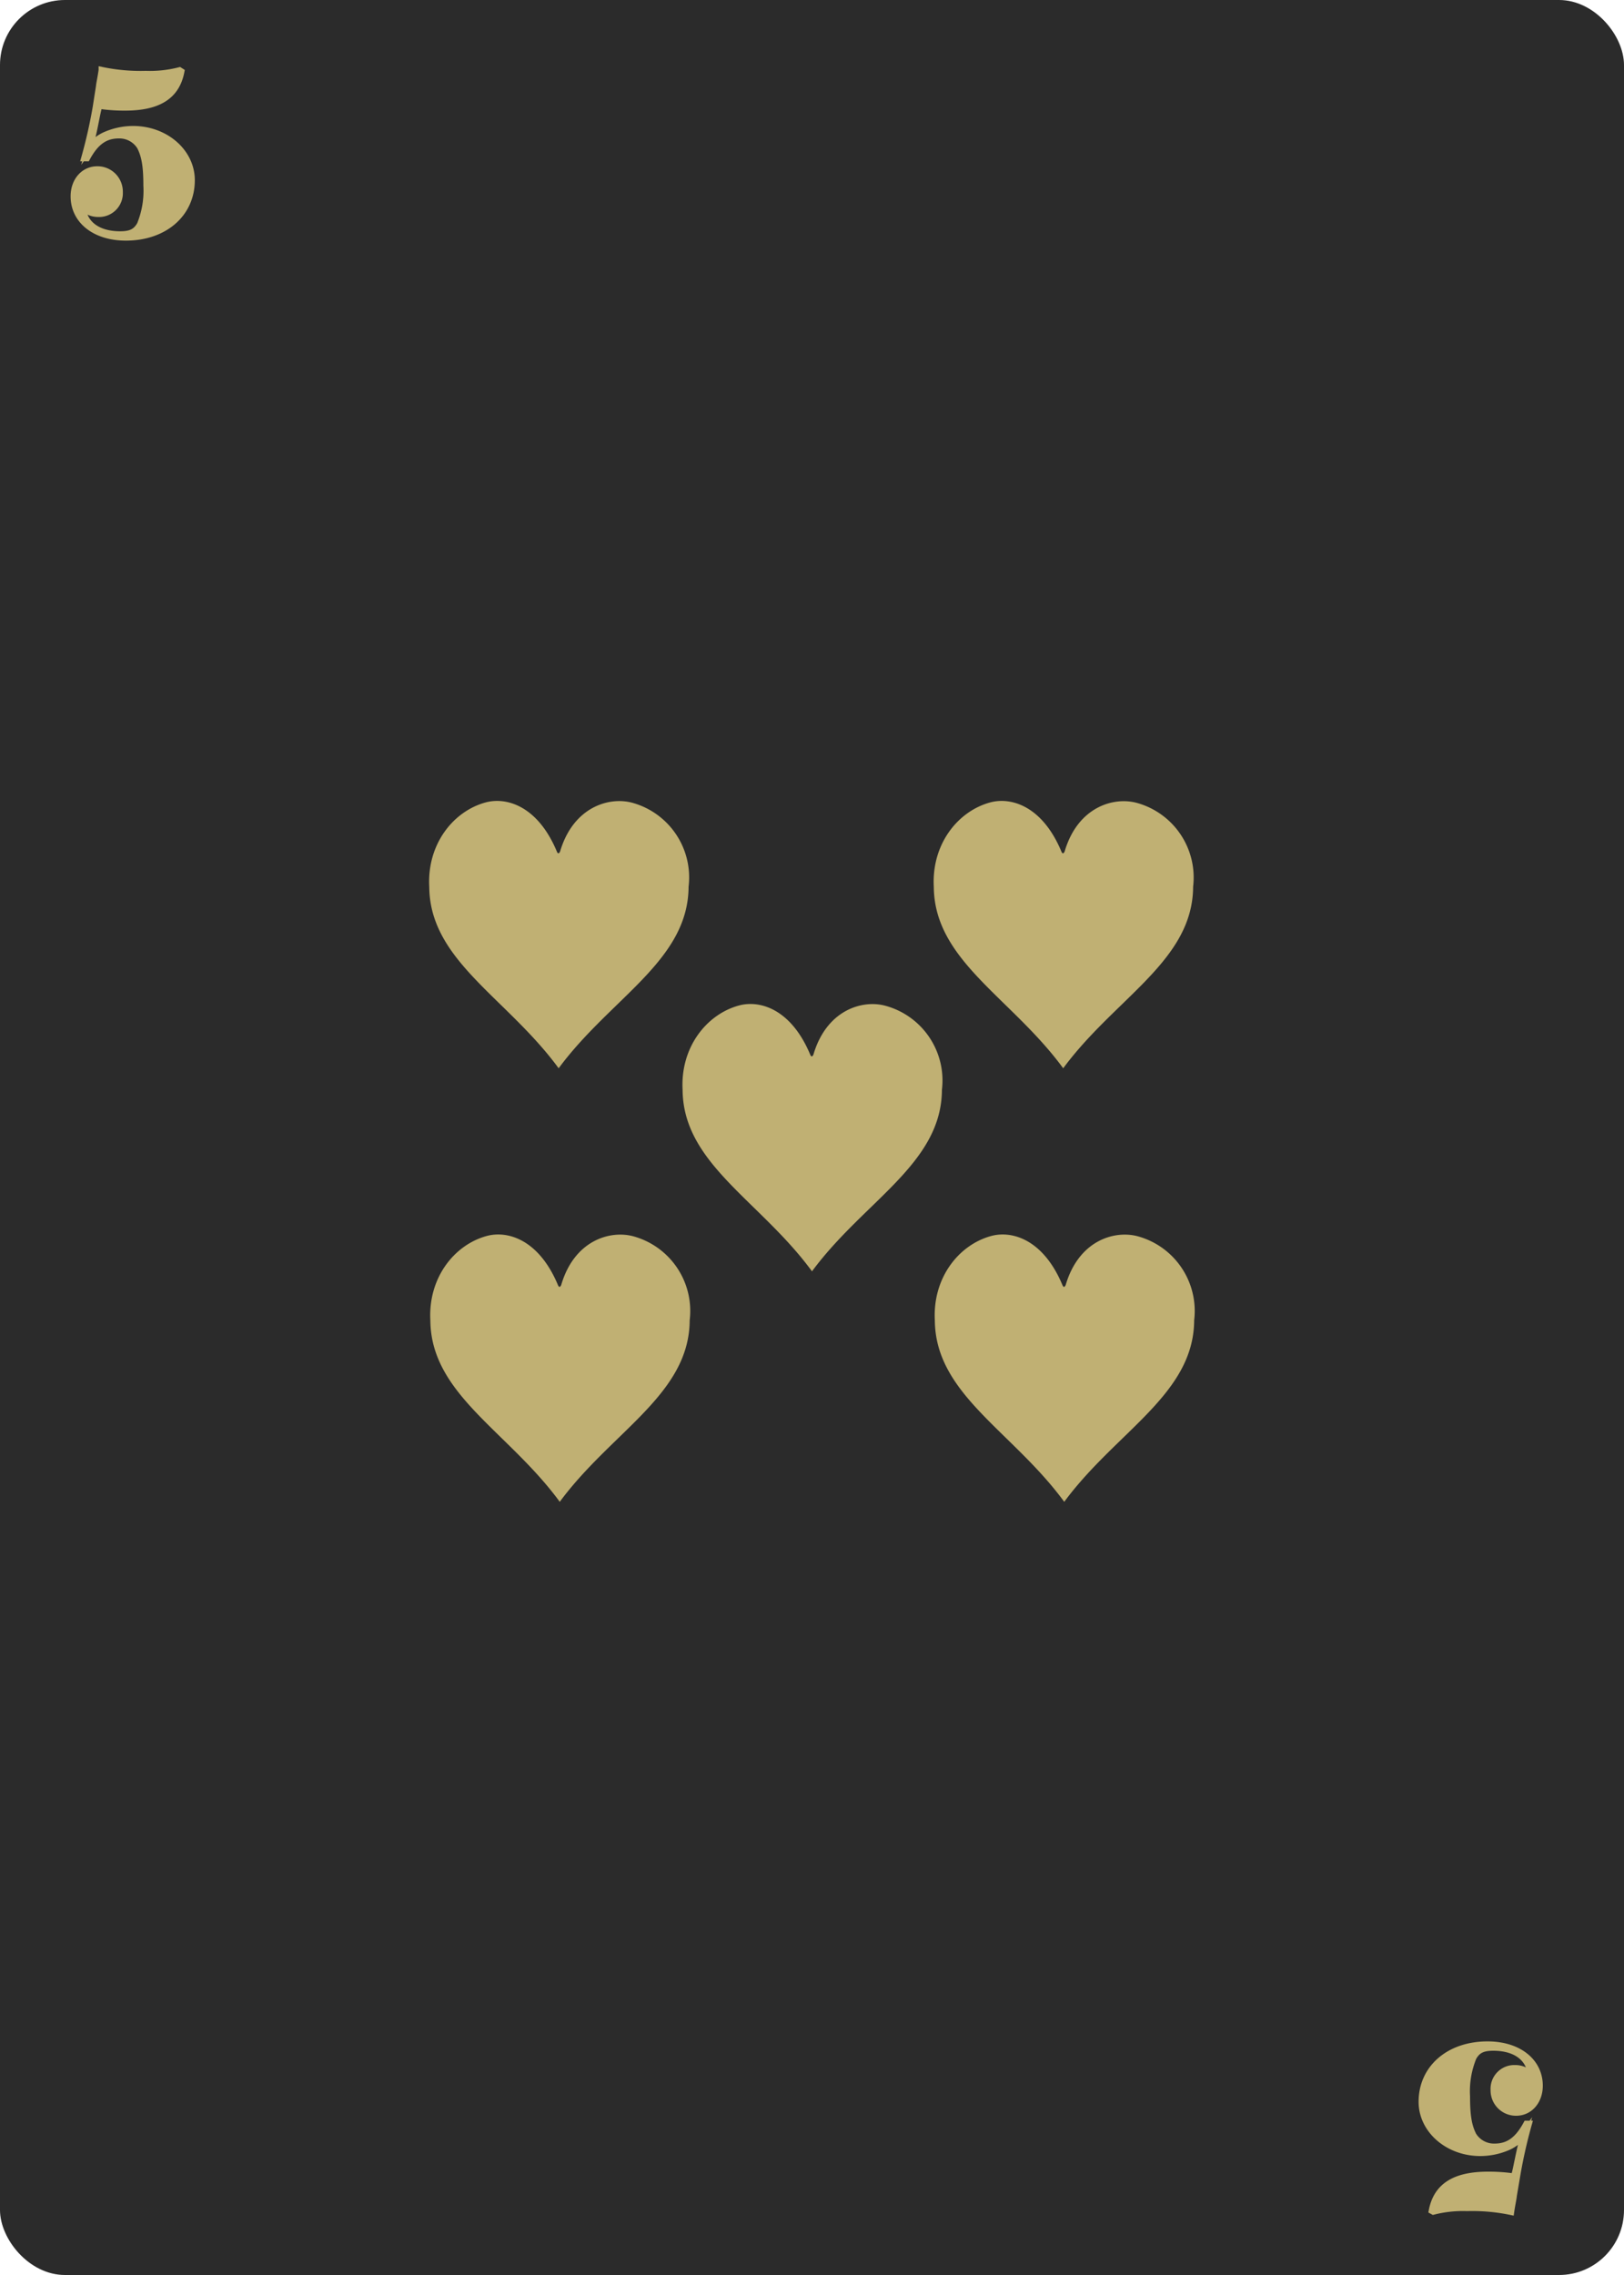 <svg id="top_row" data-name="top row" xmlns="http://www.w3.org/2000/svg" viewBox="0 0 250 350"><defs><style>.cls-1{fill:#2b2b2b;}.cls-2{isolation:isolate;}.cls-3{fill:#c0b073;}.cls-4{fill:none;stroke:#c0b073;stroke-miterlimit:10;}</style></defs><title>h-5</title><g id="_5_spades" data-name=" 5 spades"><rect class="cls-1" width="250" height="350" rx="10" ry="10"/><g class="cls-2"><path class="cls-3" d="M27.89,11c-0.72,3.76-3.48,5.52-8.64,5.52a27,27,0,0,1-4-.28C15,17.2,15,17.28,14.65,19s-0.48,2.2-.92,3.8a6.1,6.1,0,0,1,2.44-2,10.75,10.75,0,0,1,4.32-.92c5,0,9,3.52,9,7.84,0,5.16-4.16,8.8-10.12,8.8-4.76,0-8-2.6-8-6.32,0-2.36,1.52-4.12,3.6-4.12a3.4,3.4,0,0,1,3.44,3.48,3.16,3.16,0,0,1-3.2,3.32,3.41,3.41,0,0,1-2.52-1c0.24,2.64,2.44,4.2,5.8,4.2,1.64,0,2.44-.4,3.08-1.52a13.75,13.75,0,0,0,1-6c0-3-.28-4.6-1-6a3.75,3.75,0,0,0-3.28-1.76c-2.08,0-3.56,1-4.92,3.52H13a76.57,76.57,0,0,0,1.76-7.76l0.52-3.32c0-.24.24-1.32,0.4-2.44a29.17,29.17,0,0,0,6.76.6,18.38,18.38,0,0,0,5.2-.56Z"/></g><path class="cls-4" d="M27.89,11c-0.72,3.76-3.48,5.52-8.64,5.52a27,27,0,0,1-4-.28c-0.25,1-.25,1-0.6,2.76s-0.48,2.2-.92,3.8a6.1,6.1,0,0,1,2.44-2,10.75,10.75,0,0,1,4.32-.92c5,0,9,3.52,9,7.84,0,5.16-4.16,8.8-10.12,8.8-4.76,0-8-2.6-8-6.32,0-2.36,1.52-4.12,3.6-4.12a3.4,3.4,0,0,1,3.44,3.36s0,0.08,0,.12a3.16,3.16,0,0,1-3,3.32h-0.2a3.41,3.41,0,0,1-2.52-1c0.24,2.64,2.44,4.2,5.8,4.2,1.64,0,2.44-.4,3.08-1.52a13.75,13.75,0,0,0,1-6c0-3-.28-4.6-1-6a3.75,3.75,0,0,0-3.28-1.76c-2.08,0-3.56,1-4.92,3.52H13a76.57,76.57,0,0,0,1.76-7.76l0.52-3.32c0-.24.24-1.32,0.4-2.44a29.17,29.17,0,0,0,6.76.6,18.38,18.38,0,0,0,5.2-.56Z"/><g class="cls-2"><path class="cls-3" d="M220.44,340.12c0.72-3.76,3.48-5.52,8.64-5.52a27,27,0,0,1,4,.28c0.28-1,.28-1.08.64-2.8s0.48-2.2.92-3.8a6.1,6.1,0,0,1-2.44,2,10.75,10.75,0,0,1-4.32.92c-5,0-9-3.52-9-7.84,0-5.16,4.16-8.8,10.12-8.8,4.76,0,8,2.6,8,6.32,0,2.36-1.52,4.12-3.6,4.12a3.4,3.4,0,0,1-3.44-3.48,3.16,3.16,0,0,1,3.2-3.32,3.41,3.41,0,0,1,2.52,1c-0.24-2.64-2.44-4.2-5.8-4.2-1.64,0-2.44.4-3.08,1.52a13.76,13.76,0,0,0-1,6c0,3,.28,4.6,1,6a3.75,3.75,0,0,0,3.28,1.76c2.08,0,3.56-1,4.92-3.52h0.32a77,77,0,0,0-1.76,7.76L233,337.83c0,0.24-.24,1.32-0.4,2.44a29.16,29.16,0,0,0-6.76-.6,18.38,18.38,0,0,0-5.2.56Z"/></g><path class="cls-4" d="M220.44,340.12c0.72-3.76,3.48-5.52,8.64-5.52a27,27,0,0,1,4,.28c0.28-1,.28-1.08.64-2.8s0.48-2.2.92-3.8a6.1,6.1,0,0,1-2.44,2,10.75,10.75,0,0,1-4.32.92c-5,0-9-3.52-9-7.84,0-5.16,4.16-8.8,10.12-8.8,4.76,0,8,2.6,8,6.32,0,2.36-1.52,4.12-3.6,4.12a3.4,3.4,0,0,1-3.44-3.36s0-.08,0-0.12a3.16,3.16,0,0,1,3-3.32h0.2a3.41,3.41,0,0,1,2.52,1c-0.24-2.64-2.44-4.2-5.8-4.2-1.64,0-2.44.4-3.08,1.52a13.76,13.76,0,0,0-1,6c0,3,.28,4.6,1,6a3.75,3.75,0,0,0,3.28,1.76c2.08,0,3.56-1,4.92-3.52h0.32a77,77,0,0,0-1.76,7.76L233,337.83c0,0.24-.24,1.32-0.4,2.44a29.16,29.16,0,0,0-6.76-.6,18.38,18.38,0,0,0-5.2.56Z"/><path id="Fill-131" class="cls-3" d="M86.22,131c-0.17.37-.35,0.37-0.5,0-2.9-6.94-7.68-8.45-11-7.54-5,1.38-9,6.47-8.64,13,0.1,11.34,11.93,17,19.92,27.89,8-10.84,19.95-16.54,20-27.93a11.91,11.91,0,0,0-8.71-12.93C93.7,122.54,88.23,124.19,86.22,131Z"/><path id="Fill-131-2" class="cls-3" d="M163.89,131c-0.17.37-.35,0.37-0.5,0-2.9-6.94-7.68-8.45-11-7.54-5,1.38-9,6.47-8.64,13,0.1,11.34,11.93,17,19.92,27.89,8-10.84,19.95-16.54,20-27.93a11.91,11.91,0,0,0-8.67-12.9C171.37,122.54,165.89,124.19,163.89,131Z"/><path id="Fill-131-3" class="cls-3" d="M125.22,162.24c-0.17.37-.35,0.37-0.5,0-2.9-6.94-7.68-8.45-11-7.54-5,1.38-9,6.47-8.64,13,0.1,11.34,11.93,17,19.92,27.89,8-10.84,19.95-16.54,20-27.93a11.91,11.91,0,0,0-8.71-12.93C132.7,153.76,127.23,155.41,125.22,162.24Z"/><path id="Fill-131-4" class="cls-3" d="M86.39,197.7c-0.17.37-.35,0.37-0.5,0-2.9-6.94-7.68-8.45-11-7.54-5,1.38-9,6.47-8.64,13,0.1,11.34,11.93,17,19.92,27.89,8-10.84,19.95-16.54,20-27.93a11.91,11.91,0,0,0-8.71-12.93C93.87,189.24,88.39,190.85,86.39,197.7Z"/><path id="Fill-131-5" class="cls-3" d="M164.05,197.7c-0.17.37-.35,0.37-0.5,0-2.9-6.94-7.68-8.45-11-7.54-5,1.38-9,6.47-8.64,13,0.1,11.34,11.93,17,19.92,27.89,8-10.84,19.95-16.54,20-27.93a11.91,11.91,0,0,0-8.71-12.93C171.53,189.24,166.06,190.85,164.05,197.7Z"/></g></svg>